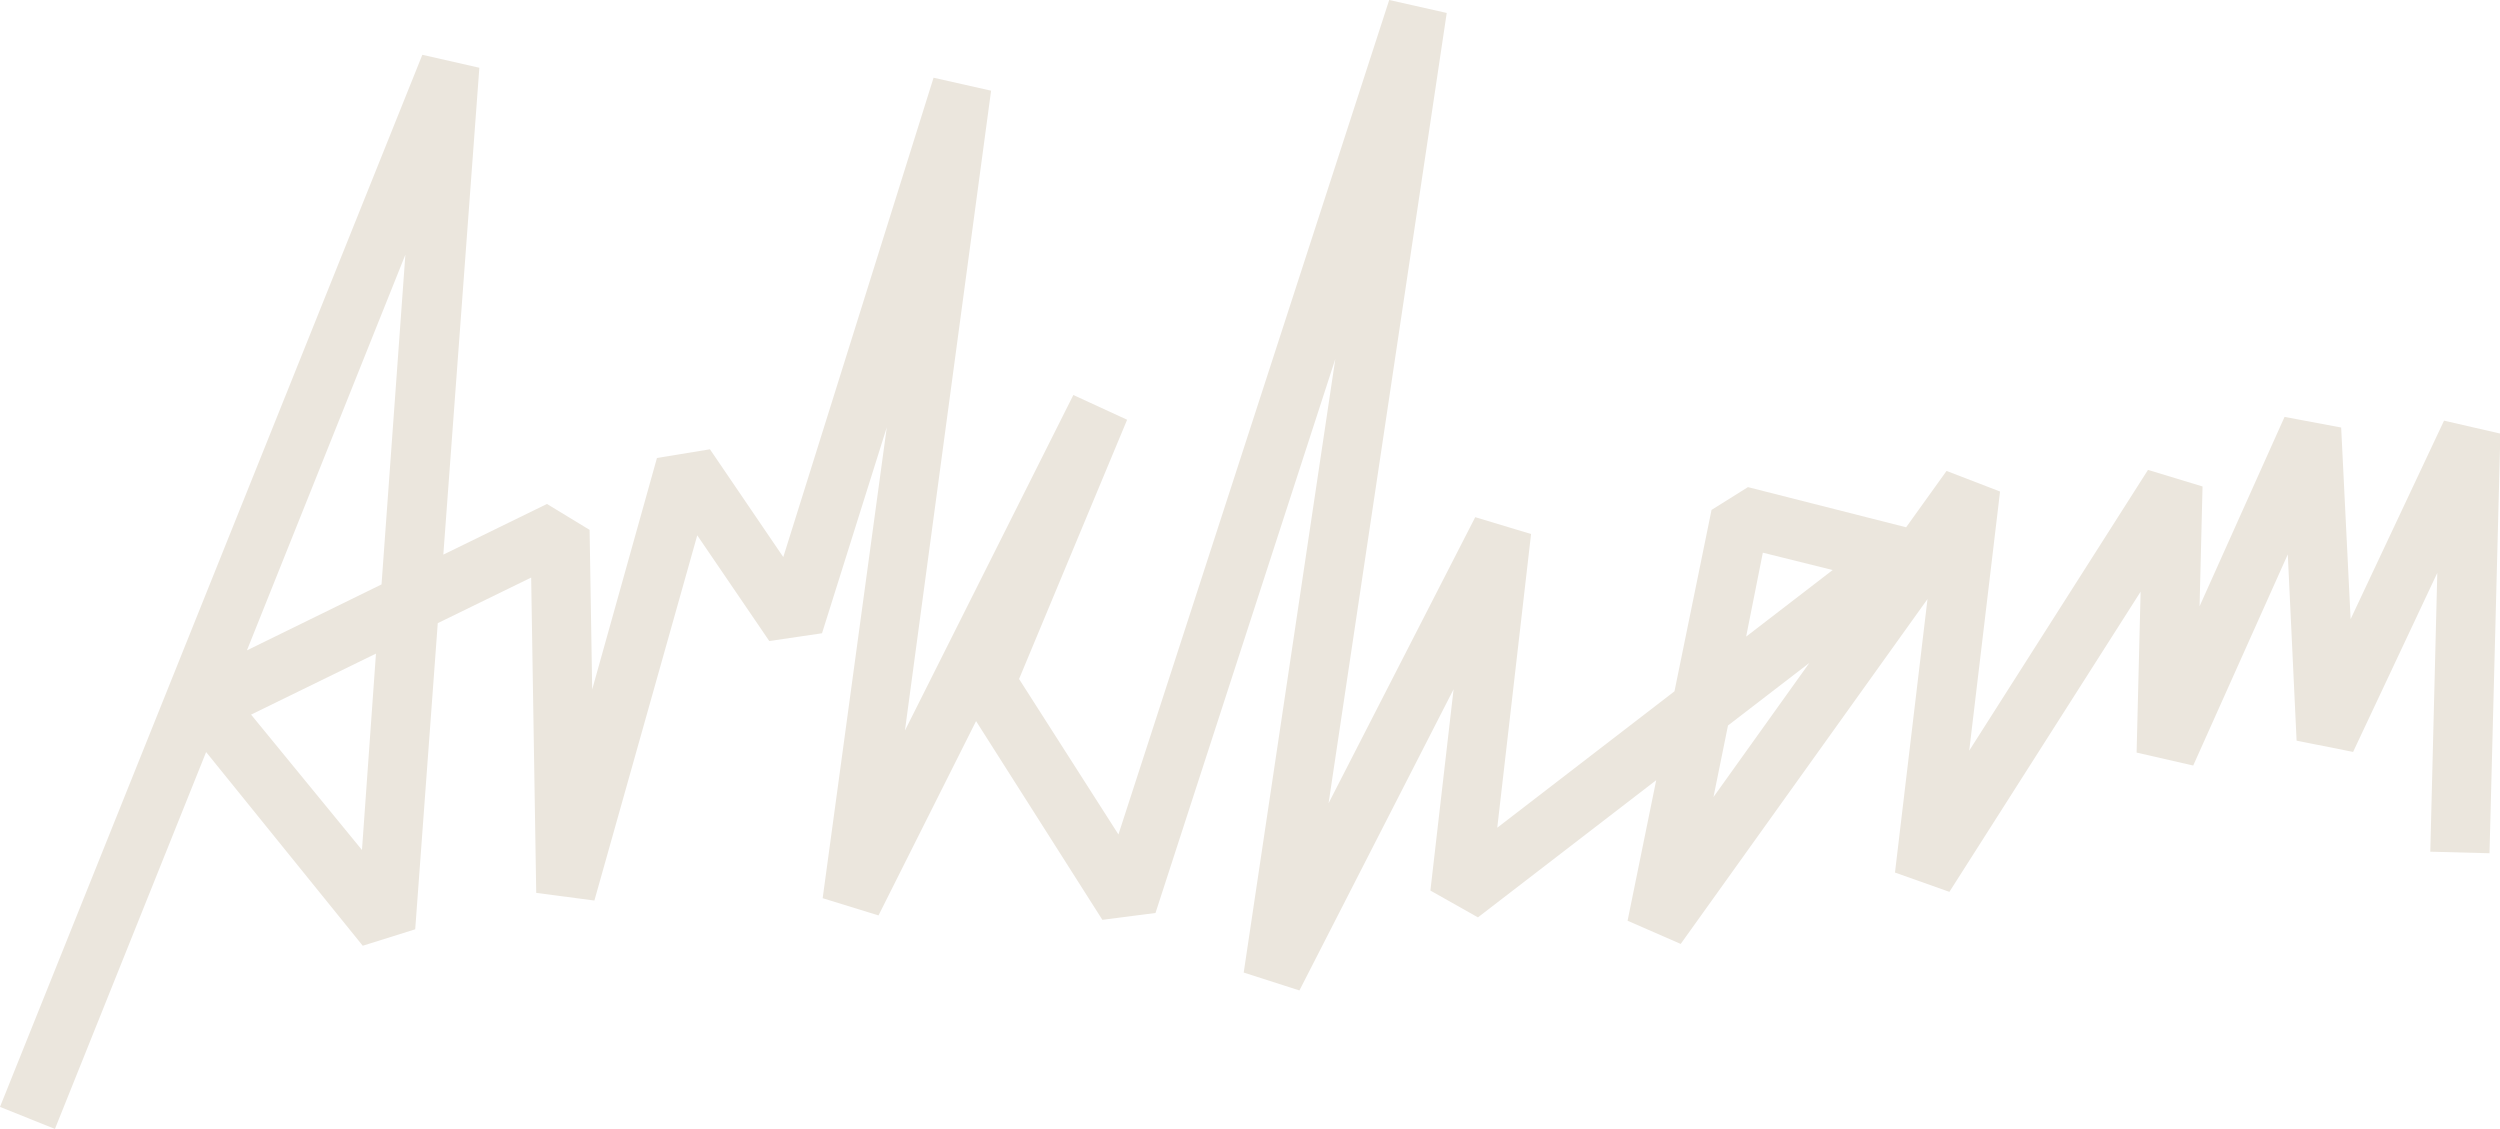 <svg xmlns="http://www.w3.org/2000/svg" viewBox="0 0 192.97 87.14"><defs><style>.cls-1{fill:#ebe6dd;}</style></defs><title>Recurso 2</title><g id="Capa_2" data-name="Capa 2"><g id="Capa_1-2" data-name="Capa 1"><path class="cls-1" d="M133.38,56l6.28-4.83-7.4,10.35Zm-114-.84,9.64-4.71L27.94,65.61Zm116.69-12.5L141.46,44l-6.68,5.14Zm-104.78-23L29.45,45.11,19.06,50.2ZM107.23,0,86.33,64.41l-7.67-12L87,32.4l-4.15-1.91-13,25.9L76.5,7,72.06,6,60.46,43,54.8,34.68l-4.09.67-5,17.87-.2-12.32-3.29-2-8,3.91L37,5.23l-4.4-1L0,85.44l4.24,1.7L15.91,58.05,28,73l4.05-1.27,1.74-23.63L41,44.58l.39,24.34,4.49.59,7.94-28.19,5.56,8.16,4.07-.6,5-15.9L63.5,69.33l4.31,1.33,7.53-15L85.09,71l4.1-.53,13.88-42.76L96,75.07l4.3,1.38L112.2,53.2l-1.79,15.54,3.67,2.07,13.76-10.59-2.21,10.85,4.1,1.79,19.05-26.62-2.51,21.11,4.2,1.49,14.76-23.17-.31,12.42,4.37,1,7.3-16.3.68,14.38,4.36.87,6.5-13.82-.54,21.52,4.57.12L193,33.47l-4.35-1-7.21,15.32L180.71,33l-4.37-.82L169.78,46.8l.23-9.25-4.21-1.28L152,57.94l2.38-20-4.13-1.59-3.12,4.35-12.21-3.1-2.81,1.76-2.86,14L115.57,63.89l2.61-22.67-4.31-1.3L102.55,62,111.67,1Z"/></g></g></svg>